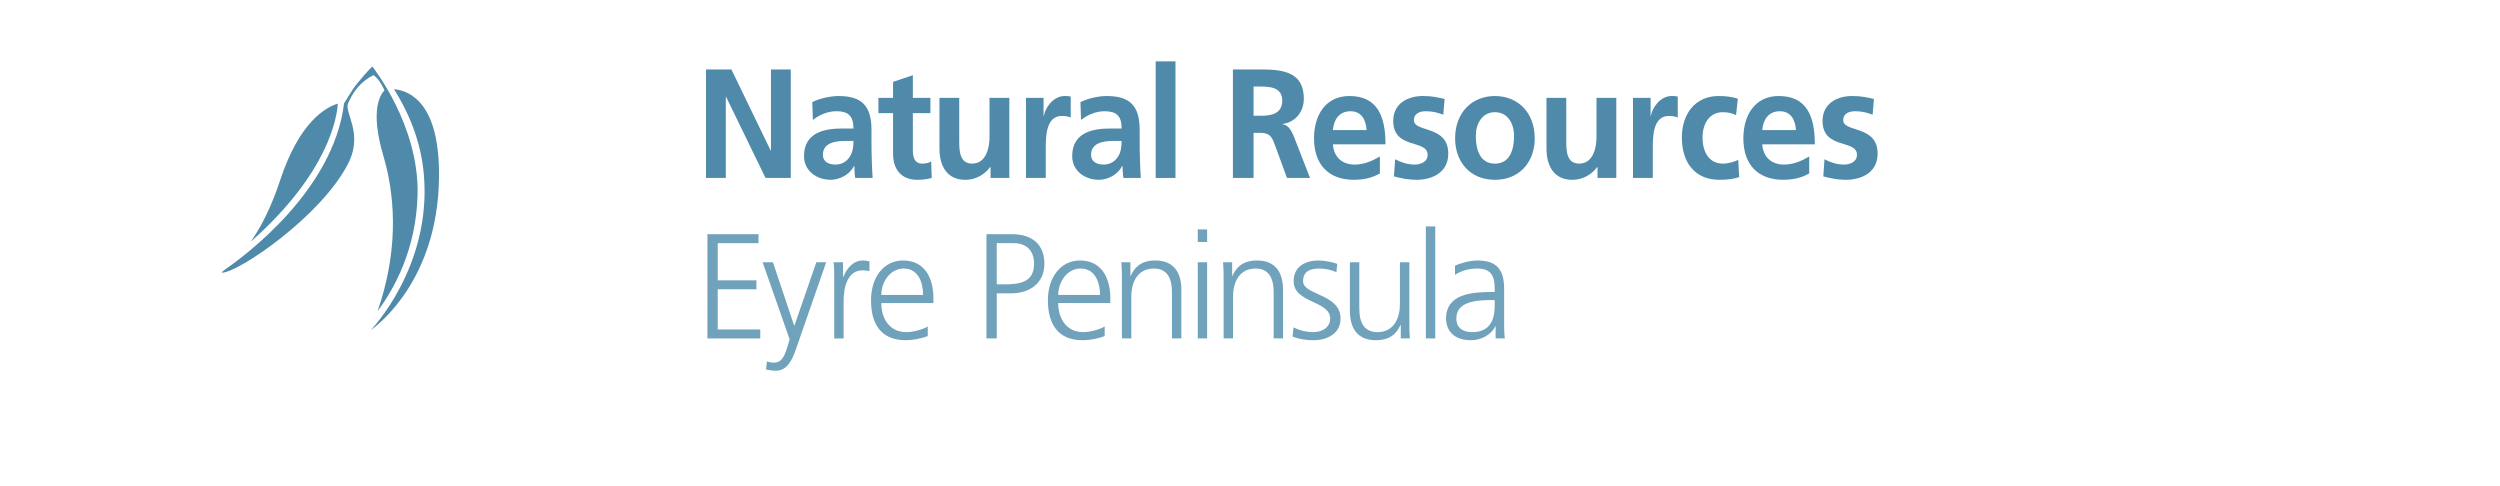 <?xml version="1.0" encoding="utf-8"?>
<!-- Generator: Adobe Illustrator 16.0.0, SVG Export Plug-In . SVG Version: 6.00 Build 0)  -->
<!DOCTYPE svg PUBLIC "-//W3C//DTD SVG 1.1//EN" "http://www.w3.org/Graphics/SVG/1.1/DTD/svg11.dtd">
<svg version="1.1" id="Layer_1" xmlns="http://www.w3.org/2000/svg" xmlns:xlink="http://www.w3.org/1999/xlink" x="0px" y="0px"
	 width="216px" height="42px" viewBox="0 0 216 42" enable-background="new 0 0 216 42" xml:space="preserve">
<g>
	<path fill="#4F8AAA" d="M24.192,15.609c1.65-5.032,3.909-6.327,4.994-6.656c-0.064,1.102-0.742,5.944-7.525,11.935
		C22.492,19.701,23.407,17.998,24.192,15.609 M19.219,23.557c-0.145,0.008-0.039-0.062,0.236-0.28
		c1.679-1.154,9.375-6.833,10.273-14.356c0.086-0.08,0.642-1.129,1.179-1.764c0,0,1.12-1.361,1.276-1.398
		c0.002,0.026,4.053,5.059,3.895,11.094c-0.126,4.736-2.051,8.155-3.459,10.033c1.662-4.752,1.691-9.383,0.511-13.398
		c-1.23-4.135-0.187-5.391,0.087-5.678c0,0-0.365-0.906-0.939-1.319c-0.1,0.048-0.189,0.093-0.363,0.197
		c-1.049,0.661-1.518,1.522-1.83,2.208c-0.385,0.828,1.346,2.575,0,5.227C27.784,18.66,20.666,23.492,19.219,23.557 M34.041,7.705
		c1.405,0.129,4.007,1.248,3.887,7.77c-0.149,8.699-5.228,12.577-5.899,13.052c0,0,5.287-5.437,4.593-13.445
		C36.372,12.189,35.303,9.701,34.041,7.705"/>
	<polygon fill="#4F8AAA" points="61,6 63.193,6 66.588,13.012 66.611,13.012 66.611,6 68.322,6 68.322,15.373 66.141,15.373 
		62.732,8.364 62.711,8.364 62.711,15.373 61,15.373 	"/>
	<path fill="#4F8AAA" d="M70.18,8.82c0.662-0.322,1.557-0.523,2.283-0.523c2.004,0,2.832,0.872,2.832,2.913v0.886
		c0,0.699,0.012,1.223,0.027,1.734c0.012,0.521,0.037,1.006,0.074,1.542h-1.506c-0.062-0.362-0.062-0.817-0.074-1.032h-0.025
		c-0.395,0.765-1.25,1.194-2.029,1.194c-1.162,0-2.295-0.739-2.295-2.054c0-1.035,0.471-1.641,1.119-1.975
		c0.65-0.338,1.496-0.402,2.209-0.402h0.945c0-1.115-0.473-1.492-1.48-1.492c-0.729,0-1.453,0.296-2.027,0.752L70.18,8.82z
		 M72.184,14.219c0.52,0,0.932-0.24,1.197-0.618c0.281-0.39,0.359-0.889,0.359-1.423h-0.742c-0.764,0-1.9,0.134-1.9,1.194
		C71.098,13.963,71.57,14.219,72.184,14.219"/>
	<path fill="#4F8AAA" d="M77.16,9.773h-1.264V8.457h1.264V7.074l1.711-0.577v1.96h1.516v1.316h-1.516v3.221
		c0,0.594,0.154,1.143,0.803,1.143c0.305,0,0.602-0.066,0.777-0.188l0.051,1.424c-0.357,0.107-0.75,0.161-1.262,0.161
		c-1.338,0-2.08-0.872-2.08-2.241V9.773z"/>
	<path fill="#4F8AAA" d="M87.205,15.373h-1.621v-0.94h-0.027c-0.521,0.673-1.264,1.103-2.156,1.103
		c-1.557,0-2.232-1.156-2.232-2.713V8.457h1.709v3.694c0,0.845,0.014,1.985,1.111,1.985c1.236,0,1.504-1.409,1.504-2.297V8.457
		h1.713V15.373z"/>
	<path fill="#4F8AAA" d="M88.646,8.457h1.518v1.572h0.025c0.076-0.645,0.779-1.734,1.799-1.734c0.164,0,0.344,0,0.523,0.055v1.814
		c-0.154-0.094-0.461-0.148-0.764-0.148c-1.393,0-1.393,1.826-1.393,2.818v2.54h-1.709V8.457z"/>
	<path fill="#4F8AAA" d="M93.35,8.82c0.664-0.322,1.557-0.523,2.285-0.523c2.002,0,2.832,0.872,2.832,2.913v0.886
		c0,0.699,0.01,1.223,0.027,1.734c0.012,0.521,0.035,1.006,0.074,1.542h-1.504C97,15.01,97,14.555,96.986,14.34h-0.025
		c-0.398,0.765-1.25,1.194-2.029,1.194c-1.162,0-2.295-0.739-2.295-2.054c0-1.035,0.471-1.641,1.119-1.975
		c0.652-0.338,1.496-0.402,2.209-0.402h0.945c0-1.115-0.475-1.492-1.48-1.492c-0.727,0-1.453,0.296-2.027,0.752L93.35,8.82z
		 M95.354,14.219c0.523,0,0.93-0.24,1.199-0.618c0.281-0.39,0.357-0.889,0.357-1.423h-0.742c-0.764,0-1.9,0.134-1.9,1.194
		C94.268,13.963,94.74,14.219,95.354,14.219"/>
	<rect x="99.85" y="5.302" fill="#4F8AAA" width="1.711" height="10.072"/>
	<path fill="#4F8AAA" d="M106.523,5.999h1.928c1.914,0,4.199-0.065,4.199,2.538c0,1.103-0.703,2.016-1.84,2.176v0.027
		c0.484,0.039,0.766,0.55,0.945,0.967l1.432,3.666h-1.992l-1.074-2.929c-0.254-0.696-0.484-0.966-1.238-0.966h-0.574v3.895h-1.785
		V5.999z M108.309,10.002h0.59c0.879,0,1.887-0.135,1.887-1.305c0-1.125-0.994-1.22-1.887-1.22h-0.59V10.002z"/>
	<path fill="#4F8AAA" d="M119.223,14.984c-0.627,0.362-1.342,0.549-2.26,0.549c-2.17,0-3.432-1.314-3.432-3.585
		c0-2,1.008-3.652,3.049-3.652c2.438,0,3.127,1.759,3.127,4.177h-4.543c0.076,1.114,0.814,1.746,1.875,1.746
		c0.83,0,1.543-0.322,2.184-0.698V14.984z M118.072,11.237c-0.051-0.872-0.434-1.626-1.391-1.626s-1.441,0.699-1.518,1.626H118.072z
		"/>
	<path fill="#4F8AAA" d="M124.699,9.908c-0.525-0.188-0.906-0.297-1.533-0.297c-0.457,0-1.006,0.176-1.006,0.768
		c0,1.101,2.971,0.401,2.971,2.9c0,1.61-1.363,2.256-2.752,2.256c-0.652,0-1.318-0.121-1.941-0.296l0.102-1.478
		c0.535,0.281,1.098,0.457,1.684,0.457c0.434,0,1.123-0.176,1.123-0.846c0-1.357-2.973-0.429-2.973-2.929
		c0-1.49,1.238-2.148,2.578-2.148c0.803,0,1.326,0.136,1.863,0.257L124.699,9.908z"/>
	<path fill="#4F8AAA" d="M129.156,8.296c1.951,0,3.445,1.384,3.445,3.665c0,1.988-1.266,3.574-3.445,3.574
		c-2.17,0-3.434-1.586-3.434-3.574C125.723,9.68,127.219,8.296,129.156,8.296 M129.156,14.139c1.316,0,1.658-1.237,1.658-2.392
		c0-1.062-0.535-2.054-1.658-2.054c-1.109,0-1.646,1.018-1.646,2.054C127.51,12.889,127.854,14.139,129.156,14.139"/>
	<path fill="#4F8AAA" d="M139.648,15.373h-1.621v-0.94h-0.023c-0.521,0.673-1.264,1.103-2.156,1.103
		c-1.559,0-2.232-1.156-2.232-2.713V8.457h1.709v3.694c0,0.845,0.012,1.985,1.111,1.985c1.234,0,1.502-1.409,1.502-2.297V8.457
		h1.711V15.373z"/>
	<path fill="#4F8AAA" d="M141.092,8.457h1.52v1.572h0.023c0.078-0.645,0.777-1.734,1.797-1.734c0.168,0,0.346,0,0.527,0.055v1.814
		c-0.154-0.094-0.461-0.148-0.766-0.148c-1.391,0-1.391,1.826-1.391,2.818v2.54h-1.711V8.457z"/>
	<path fill="#4F8AAA" d="M149.996,9.948c-0.307-0.147-0.639-0.255-1.162-0.255c-1.057,0-1.734,0.887-1.734,2.188
		c0,1.274,0.574,2.257,1.771,2.257c0.486,0,1.021-0.188,1.316-0.322l0.076,1.49c-0.496,0.16-1.008,0.228-1.709,0.228
		c-2.156,0-3.242-1.544-3.242-3.652c0-2.001,1.123-3.586,3.176-3.586c0.689,0,1.189,0.081,1.66,0.229L149.996,9.948z"/>
	<path fill="#4F8AAA" d="M156.316,14.984c-0.627,0.362-1.34,0.549-2.258,0.549c-2.17,0-3.432-1.314-3.432-3.585
		c0-2,1.008-3.652,3.049-3.652c2.438,0,3.127,1.759,3.127,4.177h-4.543c0.076,1.114,0.814,1.746,1.875,1.746
		c0.83,0,1.545-0.322,2.182-0.698V14.984z M155.17,11.237c-0.053-0.872-0.436-1.626-1.391-1.626c-0.959,0-1.443,0.699-1.52,1.626
		H155.17z"/>
	<path fill="#4F8AAA" d="M161.795,9.908c-0.523-0.188-0.906-0.297-1.531-0.297c-0.461,0-1.01,0.176-1.01,0.768
		c0,1.101,2.973,0.401,2.973,2.9c0,1.61-1.363,2.256-2.756,2.256c-0.652,0-1.314-0.121-1.939-0.296l0.102-1.478
		c0.537,0.281,1.098,0.457,1.686,0.457c0.432,0,1.121-0.176,1.121-0.846c0-1.357-2.973-0.429-2.973-2.929
		c0-1.49,1.24-2.148,2.58-2.148c0.803,0,1.328,0.136,1.859,0.257L161.795,9.908z"/>
	<polygon fill="#70A2BB" points="61.121,20.235 65.535,20.235 65.535,21.01 62.012,21.01 62.012,24.221 65.354,24.221 
		65.354,24.994 62.012,24.994 62.012,28.467 65.688,28.467 65.688,29.241 61.121,29.241 	"/>
	<path fill="#70A2BB" d="M68.75,30.221c-0.307,0.901-0.771,1.807-1.689,1.807c-0.297,0-0.605-0.039-0.877-0.103l0.076-0.699
		c0.156,0.052,0.311,0.105,0.607,0.105c0.697,0,0.93-0.583,1.186-1.434l0.17-0.58l-2.334-6.658h0.891l1.844,5.498l-0.014-0.016
		h0.025l1.896-5.482h0.852L68.75,30.221z"/>
	<path fill="#70A2BB" d="M72.078,24.131c0-0.722,0-0.992-0.053-1.471h0.812v1.265h0.027c0.295-0.736,0.85-1.42,1.689-1.42
		c0.193,0,0.428,0.04,0.568,0.078v0.852c-0.17-0.053-0.387-0.078-0.594-0.078c-1.291,0-1.639,1.446-1.639,2.632v3.252h-0.812V24.131
		z"/>
	<path fill="#70A2BB" d="M80.158,29.032c-0.568,0.231-1.305,0.362-1.91,0.362c-2.18,0-2.992-1.471-2.992-3.443
		c0-2.015,1.109-3.446,2.771-3.446c1.859,0,2.619,1.497,2.619,3.263v0.414h-4.502c0,1.395,0.75,2.515,2.168,2.515
		c0.594,0,1.459-0.243,1.846-0.49V29.032z M79.756,25.485c0-1.149-0.463-2.284-1.674-2.284c-1.201,0-1.938,1.201-1.938,2.284H79.756
		z"/>
	<path fill="#70A2BB" d="M85.23,20.234h2.217c1.689,0,2.789,0.854,2.789,2.556c0,1.677-1.266,2.554-2.879,2.554h-1.238v3.896H85.23
		V20.234z M86.119,24.569h0.619c1.342,0,2.605-0.155,2.605-1.779c0-1.136-0.645-1.781-1.781-1.781h-1.443V24.569z"/>
	<path fill="#70A2BB" d="M95.443,29.032c-0.57,0.231-1.303,0.362-1.91,0.362c-2.18,0-2.994-1.471-2.994-3.443
		c0-2.015,1.111-3.446,2.773-3.446c1.859,0,2.619,1.497,2.619,3.263v0.414H91.43c0,1.395,0.748,2.515,2.166,2.515
		c0.594,0,1.461-0.243,1.848-0.49V29.032z M95.043,25.485c0-1.149-0.467-2.284-1.678-2.284c-1.201,0-1.936,1.201-1.936,2.284H95.043
		z"/>
	<path fill="#70A2BB" d="M96.934,24.209c0-0.505,0-1.021-0.053-1.549h0.787v1.174h0.025c0.271-0.594,0.762-1.329,2.129-1.329
		c1.625,0,2.246,1.084,2.246,2.53v4.203h-0.812V25.24c0-1.237-0.439-2.038-1.562-2.038c-1.484,0-1.949,1.303-1.949,2.398v3.638
		h-0.811V24.209z"/>
	<path fill="#70A2BB" d="M103.486,29.238h0.811V22.66h-0.811V29.238z M103.486,20.906h0.811v-1.083h-0.811V20.906z"/>
	<path fill="#70A2BB" d="M105.721,24.209c0-0.505,0-1.021-0.051-1.549h0.789v1.174h0.023c0.271-0.594,0.762-1.329,2.129-1.329
		c1.627,0,2.244,1.084,2.244,2.53v4.203h-0.812V25.24c0-1.237-0.438-2.038-1.559-2.038c-1.486,0-1.949,1.303-1.949,2.398v3.638
		h-0.814V24.209z"/>
	<path fill="#70A2BB" d="M111.758,28.285c0.488,0.245,1.084,0.413,1.715,0.413c0.775,0,1.455-0.426,1.455-1.174
		c0-1.561-3.158-1.318-3.158-3.225c0-1.305,1.059-1.792,2.143-1.792c0.348,0,1.043,0.076,1.625,0.295l-0.076,0.71
		c-0.426-0.194-1.008-0.311-1.459-0.311c-0.84,0-1.418,0.259-1.418,1.098c0,1.225,3.238,1.07,3.238,3.225
		c0,1.393-1.303,1.871-2.297,1.871c-0.631,0-1.266-0.078-1.844-0.312L111.758,28.285z"/>
	<path fill="#70A2BB" d="M121.766,27.691c0,0.502,0,1.02,0.049,1.549h-0.787v-1.174h-0.021c-0.271,0.594-0.764,1.329-2.131,1.329
		c-1.627,0-2.244-1.087-2.244-2.53V22.66h0.812v3.997c0,1.24,0.438,2.039,1.561,2.039c1.486,0,1.949-1.301,1.949-2.397V22.66h0.812
		V27.691z"/>
	<rect x="123.195" y="19.562" fill="#70A2BB" width="0.811" height="9.676"/>
	<path fill="#70A2BB" d="M129.221,28.181h-0.027c-0.359,0.788-1.275,1.214-2.09,1.214c-1.869,0-2.166-1.265-2.166-1.858
		c0-2.205,2.346-2.308,4.051-2.308h0.154v-0.337c0-1.122-0.398-1.689-1.496-1.689c-0.684,0-1.328,0.153-1.936,0.541v-0.787
		c0.502-0.244,1.354-0.45,1.936-0.45c1.625,0,2.311,0.734,2.311,2.451v2.901c0,0.529,0,0.931,0.062,1.38h-0.799V28.181z
		 M129.143,25.924h-0.23c-1.408,0-3.086,0.143-3.086,1.587c0,0.864,0.617,1.186,1.369,1.186c1.908,0,1.947-1.662,1.947-2.372V25.924
		z"/>
	<polygon fill="#C7D5E1" points="127.711,9.657 127.711,9.66 127.73,9.631 	"/>
</g>
</svg>
